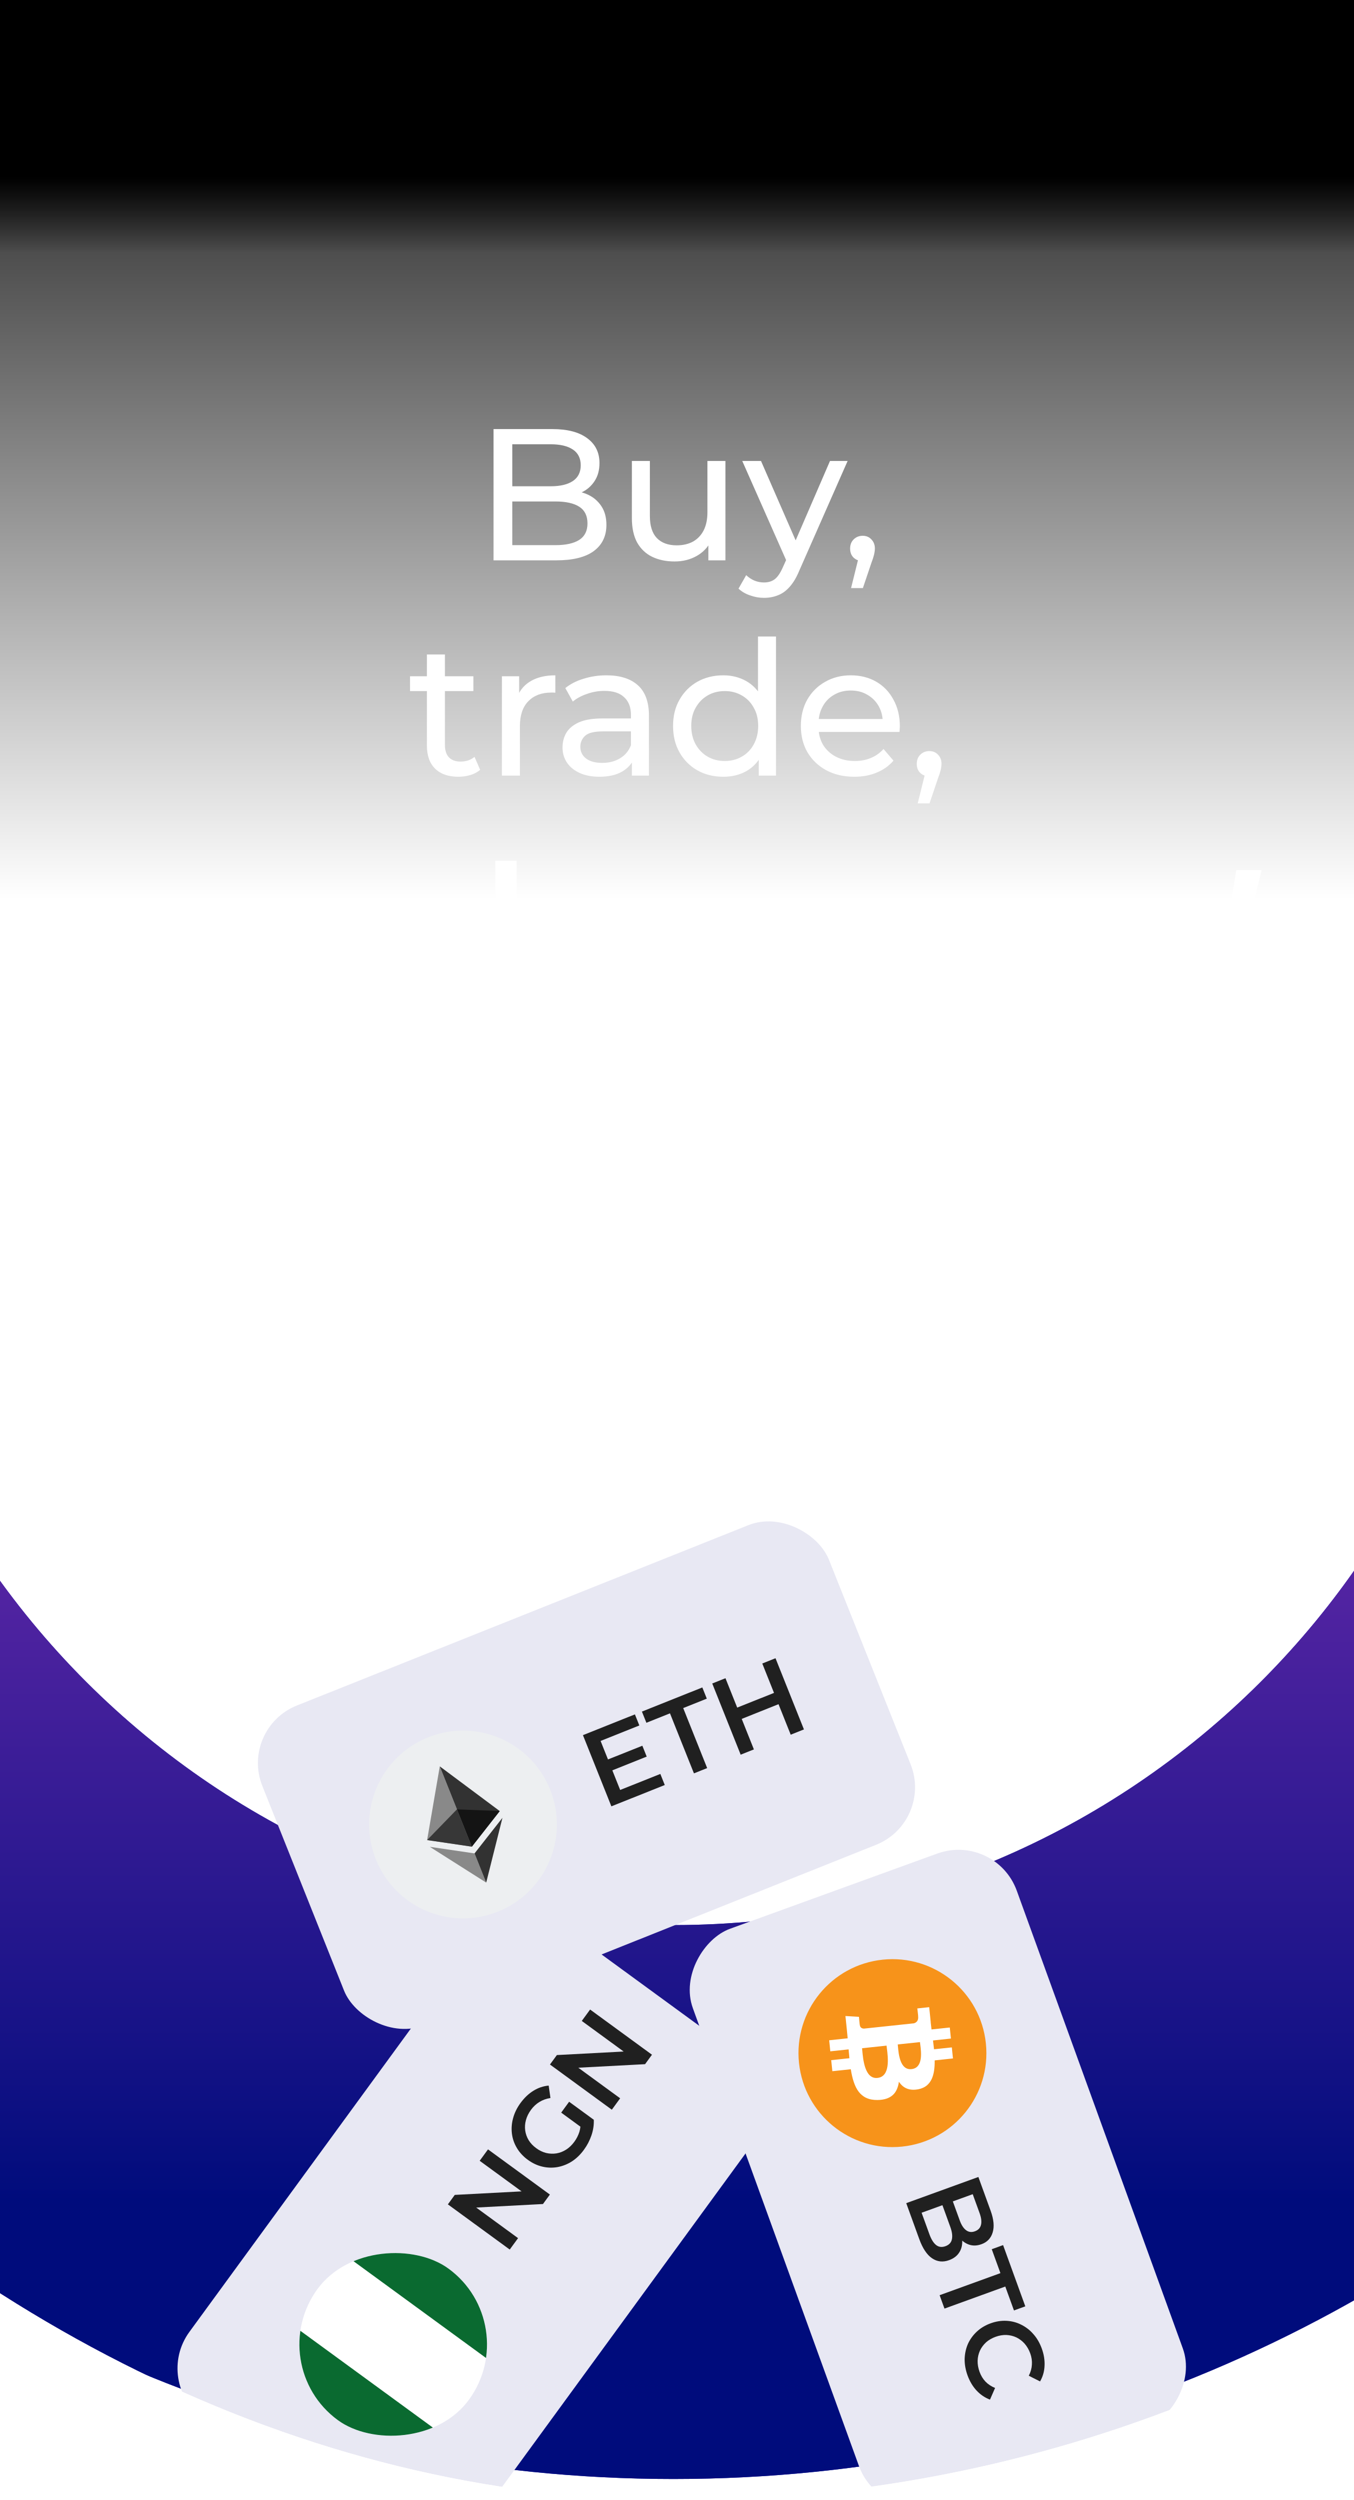 <svg width="390" height="720" viewBox="0 0 390 720" fill="none" xmlns="http://www.w3.org/2000/svg">
<g clip-path="url(#clip0_2970_24826)">
<g clip-path="url(#clip1_2970_24826)" filter="url(#filter0_i_2970_24826)">
<path d="M513.002 189.745V321.048C513.002 497.239 370.171 640.07 193.98 640.07V640.07C17.789 640.07 -125.042 497.239 -125.042 321.048V302.326" stroke="#2421C4" stroke-width="159.511"/>
<path d="M513.002 189.745V321.048C513.002 497.239 370.171 640.07 193.98 640.07V640.07C17.789 640.07 -125.042 497.239 -125.042 321.048V302.326" stroke="url(#paint0_linear_2970_24826)" stroke-width="159.511"/>
</g>
<path d="M-14.933 -9.068H404.933V259H-14.933V-9.068Z" fill="url(#paint1_linear_2970_24826)"/>
<path d="M142.16 161.366V123.566H159.116C163.472 123.566 166.82 124.448 169.16 126.212C171.5 127.94 172.67 130.316 172.67 133.34C172.67 135.392 172.202 137.12 171.266 138.524C170.366 139.928 169.142 141.008 167.594 141.764C166.046 142.52 164.372 142.898 162.572 142.898L163.544 141.278C165.704 141.278 167.612 141.656 169.268 142.412C170.924 143.168 172.238 144.284 173.21 145.76C174.182 147.2 174.668 149 174.668 151.16C174.668 154.4 173.444 156.92 170.996 158.72C168.584 160.484 164.984 161.366 160.196 161.366H142.16ZM147.56 156.992H159.98C162.968 156.992 165.254 156.488 166.838 155.48C168.422 154.472 169.214 152.888 169.214 150.728C169.214 148.532 168.422 146.93 166.838 145.922C165.254 144.914 162.968 144.41 159.98 144.41H147.074V140.036H158.63C161.366 140.036 163.49 139.532 165.002 138.524C166.514 137.516 167.27 136.004 167.27 133.988C167.27 131.972 166.514 130.46 165.002 129.452C163.49 128.444 161.366 127.94 158.63 127.94H147.56V156.992ZM194.315 161.69C191.867 161.69 189.707 161.24 187.835 160.34C185.999 159.44 184.559 158.072 183.515 156.236C182.507 154.364 182.003 152.024 182.003 149.216V132.746H187.187V148.622C187.187 151.43 187.853 153.536 189.185 154.94C190.553 156.344 192.461 157.046 194.909 157.046C196.709 157.046 198.275 156.686 199.607 155.966C200.939 155.21 201.965 154.13 202.685 152.726C203.405 151.286 203.765 149.558 203.765 147.542V132.746H208.949V161.366H204.035V153.644L204.845 155.696C203.909 157.604 202.505 159.08 200.633 160.124C198.761 161.168 196.655 161.69 194.315 161.69ZM220.06 172.166C218.692 172.166 217.36 171.932 216.064 171.464C214.768 171.032 213.652 170.384 212.716 169.52L214.93 165.632C215.65 166.316 216.442 166.838 217.306 167.198C218.17 167.558 219.088 167.738 220.06 167.738C221.32 167.738 222.364 167.414 223.192 166.766C224.02 166.118 224.794 164.966 225.514 163.31L227.296 159.368L227.836 158.72L239.068 132.746H244.144L230.266 164.228C229.438 166.244 228.502 167.828 227.458 168.98C226.45 170.132 225.334 170.942 224.11 171.41C222.886 171.914 221.536 172.166 220.06 172.166ZM226.864 162.284L213.796 132.746H219.196L230.32 158.234L226.864 162.284ZM245.137 169.358L247.837 158.45L248.539 161.582C247.495 161.582 246.613 161.258 245.893 160.61C245.209 159.962 244.867 159.08 244.867 157.964C244.867 156.884 245.209 156.002 245.893 155.318C246.613 154.634 247.477 154.292 248.485 154.292C249.529 154.292 250.375 154.652 251.023 155.372C251.671 156.056 251.995 156.92 251.995 157.964C251.995 158.324 251.959 158.684 251.887 159.044C251.851 159.368 251.761 159.764 251.617 160.232C251.509 160.664 251.329 161.204 251.077 161.852L248.539 169.358H245.137ZM132.037 223.69C129.157 223.69 126.925 222.916 125.341 221.368C123.757 219.82 122.965 217.606 122.965 214.726V188.482H128.149V214.51C128.149 216.058 128.527 217.246 129.283 218.074C130.075 218.902 131.191 219.316 132.631 219.316C134.251 219.316 135.601 218.866 136.681 217.966L138.301 221.692C137.509 222.376 136.555 222.88 135.439 223.204C134.359 223.528 133.225 223.69 132.037 223.69ZM118.105 199.012V194.746H136.357V199.012H118.105ZM144.568 223.366V194.746H149.536V202.522L149.05 200.578C149.842 198.598 151.174 197.086 153.046 196.042C154.918 194.998 157.222 194.476 159.958 194.476V199.498C159.742 199.462 159.526 199.444 159.31 199.444C159.13 199.444 158.95 199.444 158.77 199.444C155.998 199.444 153.802 200.272 152.182 201.928C150.562 203.584 149.752 205.978 149.752 209.11V223.366H144.568ZM182.004 223.366V217.318L181.734 216.184V205.87C181.734 203.674 181.086 201.982 179.79 200.794C178.53 199.57 176.622 198.958 174.066 198.958C172.374 198.958 170.718 199.246 169.098 199.822C167.478 200.362 166.11 201.1 164.994 202.036L162.834 198.148C164.31 196.96 166.074 196.06 168.126 195.448C170.214 194.8 172.392 194.476 174.66 194.476C178.584 194.476 181.608 195.43 183.732 197.338C185.856 199.246 186.918 202.162 186.918 206.086V223.366H182.004ZM172.608 223.69C170.484 223.69 168.612 223.33 166.992 222.61C165.408 221.89 164.184 220.9 163.32 219.64C162.456 218.344 162.024 216.886 162.024 215.266C162.024 213.718 162.384 212.314 163.104 211.054C163.86 209.794 165.066 208.786 166.722 208.03C168.414 207.274 170.682 206.896 173.526 206.896H182.598V210.622H173.742C171.15 210.622 169.404 211.054 168.504 211.918C167.604 212.782 167.154 213.826 167.154 215.05C167.154 216.454 167.712 217.588 168.828 218.452C169.944 219.28 171.492 219.694 173.472 219.694C175.416 219.694 177.108 219.262 178.548 218.398C180.024 217.534 181.086 216.274 181.734 214.618L182.76 218.182C182.076 219.874 180.87 221.224 179.142 222.232C177.414 223.204 175.236 223.69 172.608 223.69ZM208.338 223.69C205.566 223.69 203.082 223.078 200.886 221.854C198.726 220.63 197.016 218.92 195.756 216.724C194.496 214.528 193.866 211.972 193.866 209.056C193.866 206.14 194.496 203.602 195.756 201.442C197.016 199.246 198.726 197.536 200.886 196.312C203.082 195.088 205.566 194.476 208.338 194.476C210.75 194.476 212.928 195.016 214.872 196.096C216.816 197.176 218.364 198.796 219.516 200.956C220.704 203.116 221.298 205.816 221.298 209.056C221.298 212.296 220.722 214.996 219.57 217.156C218.454 219.316 216.924 220.954 214.98 222.07C213.036 223.15 210.822 223.69 208.338 223.69ZM208.77 219.154C210.57 219.154 212.19 218.74 213.63 217.912C215.106 217.084 216.258 215.914 217.086 214.402C217.95 212.854 218.382 211.072 218.382 209.056C218.382 207.004 217.95 205.24 217.086 203.764C216.258 202.252 215.106 201.082 213.63 200.254C212.19 199.426 210.57 199.012 208.77 199.012C206.934 199.012 205.296 199.426 203.856 200.254C202.416 201.082 201.264 202.252 200.4 203.764C199.536 205.24 199.104 207.004 199.104 209.056C199.104 211.072 199.536 212.854 200.4 214.402C201.264 215.914 202.416 217.084 203.856 217.912C205.296 218.74 206.934 219.154 208.77 219.154ZM218.544 223.366V215.644L218.868 209.002L218.328 202.36V183.298H223.512V223.366H218.544ZM246.064 223.69C243.004 223.69 240.304 223.06 237.964 221.8C235.66 220.54 233.86 218.812 232.564 216.616C231.304 214.42 230.674 211.9 230.674 209.056C230.674 206.212 231.286 203.692 232.51 201.496C233.77 199.3 235.48 197.59 237.64 196.366C239.836 195.106 242.302 194.476 245.038 194.476C247.81 194.476 250.258 195.088 252.382 196.312C254.506 197.536 256.162 199.264 257.35 201.496C258.574 203.692 259.186 206.266 259.186 209.218C259.186 209.434 259.168 209.686 259.132 209.974C259.132 210.262 259.114 210.532 259.078 210.784H234.724V207.058H256.378L254.272 208.354C254.308 206.518 253.93 204.88 253.138 203.44C252.346 202 251.248 200.884 249.844 200.092C248.476 199.264 246.874 198.85 245.038 198.85C243.238 198.85 241.636 199.264 240.232 200.092C238.828 200.884 237.73 202.018 236.938 203.494C236.146 204.934 235.75 206.59 235.75 208.462V209.326C235.75 211.234 236.182 212.944 237.046 214.456C237.946 215.932 239.188 217.084 240.772 217.912C242.356 218.74 244.174 219.154 246.226 219.154C247.918 219.154 249.448 218.866 250.816 218.29C252.22 217.714 253.444 216.85 254.488 215.698L257.35 219.046C256.054 220.558 254.434 221.71 252.49 222.502C250.582 223.294 248.44 223.69 246.064 223.69ZM264.333 231.358L267.033 220.45L267.735 223.582C266.691 223.582 265.809 223.258 265.089 222.61C264.405 221.962 264.063 221.08 264.063 219.964C264.063 218.884 264.405 218.002 265.089 217.318C265.809 216.634 266.673 216.292 267.681 216.292C268.725 216.292 269.571 216.652 270.219 217.372C270.867 218.056 271.191 218.92 271.191 219.964C271.191 220.324 271.155 220.684 271.083 221.044C271.047 221.368 270.957 221.764 270.813 222.232C270.705 222.664 270.525 223.204 270.273 223.852L267.735 231.358H264.333ZM49.209 295.75C45.583 295.75 42.383 295.004 39.609 293.51C36.879 292.017 34.745 289.969 33.209 287.366C31.716 284.764 30.969 281.777 30.969 278.406C30.969 275.036 31.695 272.049 33.145 269.446C34.639 266.844 36.665 264.817 39.225 263.366C41.828 261.873 44.751 261.126 47.993 261.126C51.279 261.126 54.18 261.852 56.697 263.302C59.215 264.753 61.177 266.801 62.585 269.446C64.036 272.049 64.761 275.1 64.761 278.598C64.761 278.854 64.74 279.153 64.697 279.494C64.697 279.836 64.676 280.156 64.633 280.454H35.769V276.038H61.433L58.937 277.574C58.98 275.398 58.532 273.457 57.593 271.75C56.655 270.044 55.353 268.721 53.689 267.782C52.068 266.801 50.169 266.31 47.993 266.31C45.86 266.31 43.961 266.801 42.297 267.782C40.633 268.721 39.332 270.065 38.393 271.814C37.455 273.521 36.985 275.484 36.985 277.702V278.726C36.985 280.988 37.497 283.014 38.521 284.806C39.588 286.556 41.06 287.921 42.937 288.902C44.815 289.884 46.969 290.374 49.401 290.374C51.407 290.374 53.22 290.033 54.841 289.35C56.505 288.668 57.956 287.644 59.193 286.278L62.585 290.246C61.049 292.038 59.129 293.404 56.825 294.342C54.564 295.281 52.025 295.75 49.209 295.75ZM67.427 295.366L82.019 276.422L81.955 279.558L68.067 261.446H74.915L85.539 275.398H82.915L93.539 261.446H100.259L86.179 279.686L86.243 276.422L100.963 295.366H93.987L82.787 280.518L85.283 280.902L74.275 295.366H67.427ZM121.327 295.75C117.871 295.75 114.777 295.004 112.047 293.51C109.359 292.017 107.247 289.969 105.711 287.366C104.175 284.764 103.407 281.777 103.407 278.406C103.407 275.036 104.175 272.049 105.711 269.446C107.247 266.844 109.359 264.817 112.047 263.366C114.777 261.873 117.871 261.126 121.327 261.126C124.399 261.126 127.129 261.745 129.519 262.982C131.951 264.177 133.828 265.969 135.151 268.358L130.479 271.366C129.369 269.702 128.004 268.486 126.383 267.718C124.804 266.908 123.097 266.502 121.263 266.502C119.044 266.502 117.06 266.993 115.311 267.974C113.561 268.956 112.175 270.342 111.151 272.134C110.127 273.884 109.615 275.974 109.615 278.406C109.615 280.838 110.127 282.95 111.151 284.742C112.175 286.534 113.561 287.921 115.311 288.902C117.06 289.884 119.044 290.374 121.263 290.374C123.097 290.374 124.804 289.99 126.383 289.222C128.004 288.412 129.369 287.174 130.479 285.51L135.151 288.454C133.828 290.801 131.951 292.614 129.519 293.894C127.129 295.132 124.399 295.75 121.327 295.75ZM160.78 261.126C163.553 261.126 165.985 261.66 168.076 262.726C170.209 263.793 171.873 265.414 173.068 267.59C174.262 269.766 174.86 272.518 174.86 275.846V295.366H168.716V276.55C168.716 273.265 167.905 270.79 166.284 269.126C164.705 267.462 162.465 266.63 159.564 266.63C157.388 266.63 155.489 267.057 153.868 267.91C152.246 268.764 150.988 270.022 150.092 271.686C149.238 273.35 148.812 275.42 148.812 277.894V295.366H142.668V247.878H148.812V270.598L147.596 268.166C148.705 265.948 150.412 264.22 152.716 262.982C155.02 261.745 157.708 261.126 160.78 261.126ZM207.286 295.366V288.198L206.966 286.854V274.63C206.966 272.028 206.198 270.022 204.662 268.614C203.169 267.164 200.908 266.438 197.878 266.438C195.873 266.438 193.91 266.78 191.99 267.462C190.07 268.102 188.449 268.977 187.126 270.086L184.566 265.478C186.316 264.07 188.406 263.004 190.838 262.278C193.313 261.51 195.894 261.126 198.582 261.126C203.233 261.126 206.817 262.257 209.334 264.518C211.852 266.78 213.11 270.236 213.11 274.886V295.366H207.286ZM196.15 295.75C193.633 295.75 191.414 295.324 189.494 294.47C187.617 293.617 186.166 292.444 185.142 290.95C184.118 289.414 183.606 287.686 183.606 285.766C183.606 283.932 184.033 282.268 184.886 280.774C185.782 279.281 187.212 278.086 189.174 277.19C191.18 276.294 193.868 275.846 197.238 275.846H207.99V280.262H197.494C194.422 280.262 192.353 280.774 191.286 281.798C190.22 282.822 189.686 284.06 189.686 285.51C189.686 287.174 190.348 288.518 191.67 289.542C192.993 290.524 194.828 291.014 197.174 291.014C199.478 291.014 201.484 290.502 203.19 289.478C204.94 288.454 206.198 286.961 206.966 284.998L208.182 289.222C207.372 291.228 205.942 292.828 203.894 294.022C201.846 295.174 199.265 295.75 196.15 295.75ZM242.592 261.126C245.366 261.126 247.798 261.66 249.888 262.726C252.022 263.793 253.686 265.414 254.88 267.59C256.075 269.766 256.672 272.518 256.672 275.846V295.366H250.528V276.55C250.528 273.265 249.718 270.79 248.096 269.126C246.518 267.462 244.278 266.63 241.376 266.63C239.2 266.63 237.302 267.057 235.68 267.91C234.059 268.764 232.8 270.022 231.904 271.686C231.051 273.35 230.624 275.42 230.624 277.894V295.366H224.48V261.446H230.368V270.598L229.408 268.166C230.518 265.948 232.224 264.22 234.528 262.982C236.832 261.745 239.52 261.126 242.592 261.126ZM282.891 308.166C279.776 308.166 276.747 307.718 273.803 306.822C270.901 305.969 268.533 304.732 266.699 303.11L269.643 298.374C271.221 299.74 273.163 300.806 275.467 301.574C277.771 302.385 280.181 302.79 282.699 302.79C286.709 302.79 289.653 301.852 291.531 299.974C293.408 298.097 294.347 295.238 294.347 291.398V284.23L294.987 277.51L294.667 270.726V261.446H300.491V290.758C300.491 296.732 298.997 301.126 296.011 303.942C293.024 306.758 288.651 308.166 282.891 308.166ZM282.123 293.958C278.837 293.958 275.893 293.276 273.291 291.91C270.731 290.502 268.683 288.561 267.147 286.086C265.653 283.612 264.907 280.753 264.907 277.51C264.907 274.225 265.653 271.366 267.147 268.934C268.683 266.46 270.731 264.54 273.291 263.174C275.893 261.809 278.837 261.126 282.123 261.126C285.024 261.126 287.669 261.724 290.059 262.918C292.448 264.07 294.347 265.862 295.755 268.294C297.205 270.726 297.931 273.798 297.931 277.51C297.931 281.18 297.205 284.23 295.755 286.662C294.347 289.094 292.448 290.929 290.059 292.166C287.669 293.361 285.024 293.958 282.123 293.958ZM282.827 288.582C285.088 288.582 287.093 288.113 288.843 287.174C290.592 286.236 291.957 284.934 292.939 283.27C293.963 281.606 294.475 279.686 294.475 277.51C294.475 275.334 293.963 273.414 292.939 271.75C291.957 270.086 290.592 268.806 288.843 267.91C287.093 266.972 285.088 266.502 282.827 266.502C280.565 266.502 278.539 266.972 276.747 267.91C274.997 268.806 273.611 270.086 272.587 271.75C271.605 273.414 271.115 275.334 271.115 277.51C271.115 279.686 271.605 281.606 272.587 283.27C273.611 284.934 274.997 286.236 276.747 287.174C278.539 288.113 280.565 288.582 282.827 288.582ZM327.334 295.75C323.708 295.75 320.508 295.004 317.734 293.51C315.004 292.017 312.87 289.969 311.334 287.366C309.841 284.764 309.094 281.777 309.094 278.406C309.094 275.036 309.82 272.049 311.27 269.446C312.764 266.844 314.79 264.817 317.35 263.366C319.953 261.873 322.876 261.126 326.118 261.126C329.404 261.126 332.305 261.852 334.822 263.302C337.34 264.753 339.302 266.801 340.71 269.446C342.161 272.049 342.886 275.1 342.886 278.598C342.886 278.854 342.865 279.153 342.822 279.494C342.822 279.836 342.801 280.156 342.758 280.454H313.894V276.038H339.558L337.062 277.574C337.105 275.398 336.657 273.457 335.718 271.75C334.78 270.044 333.478 268.721 331.814 267.782C330.193 266.801 328.294 266.31 326.118 266.31C323.985 266.31 322.086 266.801 320.422 267.782C318.758 268.721 317.457 270.065 316.518 271.814C315.58 273.521 315.11 275.484 315.11 277.702V278.726C315.11 280.988 315.622 283.014 316.646 284.806C317.713 286.556 319.185 287.921 321.062 288.902C322.94 289.884 325.094 290.374 327.526 290.374C329.532 290.374 331.345 290.033 332.966 289.35C334.63 288.668 336.081 287.644 337.318 286.278L340.71 290.246C339.174 292.038 337.254 293.404 334.95 294.342C332.689 295.281 330.15 295.75 327.334 295.75ZM351.162 281.222L356.09 250.566H363.386L356.026 281.222H351.162ZM351.354 295.75C350.202 295.75 349.242 295.366 348.474 294.598C347.748 293.83 347.386 292.934 347.386 291.91C347.386 290.63 347.791 289.585 348.602 288.774C349.455 287.964 350.479 287.558 351.674 287.558C352.826 287.558 353.764 287.921 354.49 288.646C355.258 289.372 355.642 290.268 355.642 291.334C355.642 292.145 355.45 292.892 355.066 293.574C354.682 294.257 354.17 294.79 353.53 295.174C352.89 295.558 352.164 295.75 351.354 295.75Z" fill="white"/>
<g filter="url(#filter1_dd_2970_24826)">
<g clip-path="url(#clip2_2970_24826)">
<rect x="286.773" y="514.096" width="176.522" height="99.244" rx="11.163" transform="rotate(70.057 286.773 514.096)" fill="#E8E8F3"/>
<path d="M259.853 604.583C244.99 606.13 231.685 595.333 230.137 580.466C228.59 565.605 239.386 552.299 254.249 550.754C269.114 549.205 282.42 560.001 283.967 574.864C285.515 589.73 274.718 603.035 259.853 604.583Z" fill="#F7931A"/>
<path fill-rule="evenodd" clip-rule="evenodd" d="M264.584 588.056C268.341 587.292 269.279 583.902 269.221 579.754L274.483 579.197L274.157 576.013L269.033 576.556C268.947 575.719 268.843 574.865 268.739 574.017L273.897 573.471L273.571 570.289L268.31 570.845C268.225 570.157 268.143 569.481 268.075 568.821L268.091 568.819L267.643 564.428L264.222 564.791C264.222 564.791 264.508 567.137 264.461 567.103C264.592 568.392 263.882 568.892 263.244 569.083L257.249 569.717C257.258 569.806 257.266 569.923 257.262 570.056L257.251 569.948L257.251 569.948C257.243 569.874 257.235 569.798 257.227 569.72L248.828 570.608C248.414 570.594 247.739 570.425 247.645 569.524C247.613 569.568 247.408 567.209 247.408 567.209L243.518 566.982L243.943 571.125C243.989 571.588 244.031 572.047 244.073 572.501C244.101 572.803 244.128 573.104 244.157 573.401L238.834 573.966L239.159 577.146L244.426 576.589C244.497 577.464 244.576 578.31 244.662 579.135L239.42 579.688L239.746 582.872L245.059 582.311C245.916 587.631 247.656 591.234 252.761 591.164C256.871 591.108 258.493 589.012 258.916 585.896C260.051 587.642 261.835 588.62 264.584 588.056ZM252.747 584.807C249.099 585.194 248.595 579.488 248.364 576.877C248.344 576.643 248.325 576.433 248.307 576.255L255.359 575.509C255.381 575.726 255.414 575.989 255.452 576.287C255.789 578.951 256.479 584.412 252.747 584.807ZM258.634 575.691C258.821 577.869 259.228 582.622 262.545 582.272C265.938 581.912 265.349 577.363 265.062 575.142C265.029 574.892 265.001 574.671 264.982 574.49L258.586 575.166C258.602 575.316 258.617 575.493 258.634 575.691Z" fill="white"/>
<path d="M261.027 620.87L281.806 613.331L285.339 623.067C286.243 625.561 286.438 627.64 285.922 629.305C285.427 630.963 284.358 632.09 282.715 632.686C281.607 633.088 280.564 633.175 279.585 632.948C278.627 632.714 277.772 632.24 277.021 631.527C276.296 630.827 275.751 629.972 275.385 628.963L276.647 629.11C277.071 630.277 277.234 631.405 277.136 632.493C277.058 633.574 276.71 634.529 276.093 635.358C275.482 636.206 274.574 636.849 273.367 637.287C271.585 637.934 269.953 637.754 268.468 636.747C266.983 635.741 265.752 633.892 264.775 631.2L261.027 620.87ZM265.455 623.631L267.717 629.864C268.241 631.309 268.881 632.331 269.636 632.93C270.391 633.53 271.293 633.639 272.341 633.259C273.37 632.885 273.982 632.227 274.177 631.283C274.392 630.331 274.237 629.133 273.713 627.689L271.344 621.158L274.342 620.07L276.431 625.829C276.919 627.175 277.53 628.118 278.264 628.658C279.004 629.218 279.85 629.325 280.799 628.98C281.769 628.629 282.359 628 282.568 627.096C282.784 626.211 282.648 625.096 282.16 623.75L280.178 618.288L265.455 623.631ZM270.645 647.377L288.159 641.023L285.66 634.136L288.925 632.951L295.323 650.584L292.058 651.768L289.559 644.882L272.045 651.236L270.645 647.377ZM278.683 670.455C278.108 668.871 277.831 667.304 277.85 665.752C277.896 664.212 278.211 662.765 278.794 661.411C279.405 660.07 280.263 658.885 281.368 657.857C282.473 656.829 283.797 656.035 285.341 655.475C286.884 654.915 288.41 654.675 289.917 654.755C291.424 654.836 292.836 655.208 294.152 655.873C295.488 656.53 296.657 657.438 297.66 658.597C298.682 659.749 299.484 661.126 300.066 662.729C300.684 664.431 300.95 666.092 300.866 667.713C300.802 669.326 300.372 670.826 299.576 672.212L296.327 670.569C296.865 669.523 297.164 668.463 297.222 667.389C297.3 666.308 297.142 665.224 296.747 664.135C296.352 663.047 295.811 662.112 295.124 661.331C294.445 660.57 293.657 659.971 292.76 659.535C291.87 659.119 290.911 658.885 289.884 658.832C288.865 658.799 287.82 658.976 286.752 659.364C285.683 659.752 284.768 660.285 284.007 660.964C283.253 661.664 282.668 662.458 282.252 663.348C281.843 664.258 281.622 665.223 281.589 666.242C281.563 667.282 281.747 668.346 282.142 669.434C282.537 670.523 283.101 671.46 283.834 672.247C284.588 673.026 285.516 673.641 286.62 674.091L285.15 677.446C283.67 676.886 282.379 676.011 281.275 674.821C280.172 673.632 279.307 672.176 278.683 670.455Z" fill="#202020"/>
<rect x="180.759" y="552.563" width="175.932" height="99.244" rx="22.555" transform="rotate(70.057 180.759 552.563)" fill="#E8E8F3"/>
<path d="M168.32 658.147L172.068 668.477L168.892 669.63L165.144 659.3L168.32 658.147ZM159.523 661.675L163.777 673.4L160.542 674.574L154.887 658.99L175.666 651.451L181.169 666.619L177.934 667.793L173.83 656.484L159.523 661.675ZM163.632 683.091L181.145 676.737L178.647 669.85L181.912 668.665L188.31 686.297L185.044 687.482L182.546 680.596L165.032 686.95L163.632 683.091ZM194.66 703.798L196.06 707.657L175.281 715.196L173.881 711.337L194.66 703.798ZM169.982 700.592L168.582 696.733L189.361 689.193L190.761 693.052L169.982 700.592ZM182.894 708.403L178.769 697.034L182.064 695.839L186.189 707.208L182.894 708.403Z" fill="#202020"/>
</g>
</g>
<g filter="url(#filter2_dd_2970_24826)">
<g clip-path="url(#clip3_2970_24826)">
<rect x="68.949" y="484.175" width="176.392" height="99.128" rx="11.15" transform="rotate(-21.77 68.949 484.175)" fill="#E8E8F3"/>
<circle cx="133.361" cy="511.821" r="27.035" transform="rotate(-21.77 133.361 511.821)" fill="#EDEFF1"/>
<path d="M123.024 516.311L135.907 518.208L131.617 507.464L126.673 495.086L123.024 516.311Z" fill="#898989"/>
<path d="M126.673 495.085L131.617 507.463L135.907 518.207L143.94 507.957L126.673 495.085Z" fill="#323232"/>
<path d="M131.62 507.465L143.94 507.958L135.91 518.205L131.62 507.465Z" fill="#141414"/>
<path d="M131.617 507.464L131.62 507.464L135.909 518.203L135.907 518.207L123.024 516.311L131.617 507.464Z" fill="#373737"/>
<path d="M123.802 518.259L140.042 528.561L136.684 520.152L123.802 518.259Z" fill="#898989"/>
<path d="M136.684 520.153L140.042 528.562L144.724 509.904L136.684 520.153Z" fill="#323232"/>
<path d="M174.828 493.214L185.022 489.143L186.273 492.277L176.08 496.348L174.828 493.214ZM178.631 501.885L190.201 497.264L191.476 500.457L176.098 506.598L167.909 486.094L182.877 480.117L184.152 483.309L172.992 487.766L178.631 501.885ZM199.88 497.1L192.978 479.818L186.183 482.532L184.896 479.31L202.295 472.362L203.582 475.584L196.786 478.298L203.688 495.579L199.88 497.1ZM219.564 465.465L223.372 463.944L231.56 484.448L227.752 485.969L219.564 465.465ZM217.149 490.203L213.341 491.724L205.153 471.22L208.96 469.7L217.149 490.203ZM224.536 477.064L213.317 481.545L212.019 478.293L223.237 473.813L224.536 477.064Z" fill="#202020"/>
<rect x="110.728" y="588.785" width="175.727" height="99.128" rx="22.529" transform="rotate(-21.77 110.728 588.785)" fill="#E8E8F3"/>
<path d="M216.607 597.825L226.801 593.754L228.052 596.888L217.859 600.959L216.607 597.825ZM220.41 606.495L231.98 601.874L233.255 605.067L217.877 611.208L209.688 590.705L224.656 584.727L225.931 587.92L214.771 592.377L220.41 606.495ZM241.659 601.711L234.757 584.429L227.962 587.143L226.675 583.921L244.074 576.972L245.361 580.194L238.565 582.908L245.467 600.19L241.659 601.711ZM261.343 570.075L265.151 568.554L273.339 589.058L269.531 590.579L261.343 570.075ZM258.928 594.814L255.12 596.335L246.931 575.831L250.739 574.31L258.928 594.814ZM266.315 581.675L255.096 586.155L253.798 582.904L265.016 578.423L266.315 581.675Z" fill="#202020"/>
</g>
</g>
<g filter="url(#filter3_dd_2970_24826)">
<g clip-path="url(#clip4_2970_24826)">
<rect x="44.043" y="672.335" width="186.321" height="99.064" rx="11.143" transform="rotate(-53.862 44.043 672.335)" fill="#E8E8F3"/>
<g clip-path="url(#clip5_2970_24826)">
<rect x="75.504" y="667.431" width="54.034" height="54.034" rx="27.017" transform="rotate(-53.863 75.504 667.431)" fill="white"/>
<path fill-rule="evenodd" clip-rule="evenodd" d="M69.131 676.158L84.001 655.794L127.639 687.659L112.769 708.023L69.131 676.158ZM98.871 635.429L113.742 615.065L157.38 646.93L142.51 667.294L98.871 635.429Z" fill="#0A6A30"/>
</g>
<path d="M146.822 634.23L129.003 621.218L130.992 618.494L152.873 617.339L151.888 618.688L138.167 608.669L140.565 605.385L158.384 618.397L156.395 621.12L134.514 622.276L135.499 620.927L149.22 630.946L146.822 634.23ZM168.203 605.484C167.187 606.876 166.031 607.996 164.735 608.844C163.434 609.664 162.06 610.209 160.614 610.48C159.15 610.738 157.685 610.696 156.218 610.353C154.751 610.01 153.355 609.355 152.032 608.389C150.708 607.422 149.66 606.292 148.887 604.999C148.113 603.706 147.636 602.33 147.453 600.869C147.266 599.38 147.379 597.888 147.793 596.395C148.19 594.889 148.897 593.441 149.913 592.049C151.016 590.539 152.253 589.361 153.625 588.516C155.009 587.653 156.48 587.153 158.038 587.015L158.55 590.59C157.346 590.778 156.286 591.161 155.368 591.74C154.447 592.29 153.633 593.048 152.926 594.016C152.245 594.949 151.765 595.926 151.488 596.947C151.211 597.967 151.142 598.971 151.281 599.957C151.42 600.943 151.753 601.876 152.281 602.756C152.822 603.619 153.55 604.385 154.467 605.054C155.366 605.711 156.309 606.165 157.296 606.418C158.295 606.653 159.294 606.693 160.292 606.537C161.273 606.369 162.202 606.006 163.077 605.449C163.953 604.891 164.738 604.137 165.432 603.187C166.076 602.304 166.56 601.357 166.883 600.344C167.202 599.302 167.303 598.165 167.186 596.935L171.031 596.855C171.096 598.333 170.872 599.835 170.357 601.359C169.838 602.853 169.12 604.228 168.203 605.484ZM168.312 599.67L161.643 594.8L163.929 591.669L171.031 596.855L168.312 599.67ZM176.229 593.959L158.411 580.947L160.4 578.223L182.28 577.067L181.295 578.416L167.575 568.397L169.973 565.113L187.791 578.125L185.802 580.849L163.922 582.005L164.907 580.656L178.627 590.675L176.229 593.959Z" fill="#202020"/>
<rect x="134.955" y="738.723" width="175.612" height="99.063" rx="22.514" transform="rotate(-53.862 134.955 738.723)" fill="#E8E8F3"/>
<circle cx="204.167" cy="727.931" r="27.017" transform="rotate(-53.862 204.167 727.931)" fill="#EDEFF1"/>
<path d="M197.798 737.218L209.713 731.984L200.376 725.166L189.619 717.311L197.798 737.218Z" fill="#898989"/>
<path d="M189.619 717.312L200.376 725.168L209.713 731.986L211.072 719.043L189.619 717.312Z" fill="#323232"/>
<path d="M200.38 725.166L211.072 719.043L209.714 731.982L200.38 725.166Z" fill="#141414"/>
<path d="M229.428 690.131L235.897 681.273L238.62 683.262L232.152 692.12L229.428 690.131ZM237.25 695.453L244.593 685.398L247.368 687.424L237.609 700.789L219.79 687.777L229.288 674.769L232.063 676.795L224.981 686.494L237.25 695.453ZM252.701 680.121L237.682 669.154L233.37 675.059L230.57 673.014L241.611 657.894L244.411 659.939L240.099 665.844L255.117 676.812L252.701 680.121ZM252.57 642.886L254.987 639.577L272.806 652.589L270.389 655.898L252.57 642.886ZM263.66 665.113L261.244 668.422L243.425 655.41L245.841 652.101L263.66 665.113ZM262.938 650.067L255.819 659.817L252.993 657.753L260.113 648.004L262.938 650.067Z" fill="#202020"/>
<rect x="225.867" y="805.109" width="175.612" height="99.063" rx="22.514" transform="rotate(-53.862 225.867 805.109)" fill="#E8E8F3"/>
</g>
</g>
</g>
<rect width="390" height="72.854" fill="url(#paint2_linear_2970_24826)"/>
<defs>
<filter id="filter0_i_2970_24826" x="-125" y="379.065" width="638.044" height="364.935" filterUnits="userSpaceOnUse" color-interpolation-filters="sRGB">
<feFlood flood-opacity="0" result="BackgroundImageFix"/>
<feBlend mode="normal" in="SourceGraphic" in2="BackgroundImageFix" result="shape"/>
<feColorMatrix in="SourceAlpha" type="matrix" values="0 0 0 0 0 0 0 0 0 0 0 0 0 0 0 0 0 0 127 0" result="hardAlpha"/>
<feOffset dy="-5.935"/>
<feGaussianBlur stdDeviation="8.903"/>
<feComposite in2="hardAlpha" operator="arithmetic" k2="-1" k3="1"/>
<feColorMatrix type="matrix" values="0 0 0 0 0 0 0 0 0 0 0 0 0 0 0 0 0 0 0.5 0"/>
<feBlend mode="normal" in2="shape" result="effect1_innerShadow_2970_24826"/>
</filter>
<filter id="filter1_dd_2970_24826" x="170.839" y="502.775" width="198.585" height="244.518" filterUnits="userSpaceOnUse" color-interpolation-filters="sRGB">
<feFlood flood-opacity="0" result="BackgroundImageFix"/>
<feColorMatrix in="SourceAlpha" type="matrix" values="0 0 0 0 0 0 0 0 0 0 0 0 0 0 0 0 0 0 127 0" result="hardAlpha"/>
<feOffset dy="2.264"/>
<feGaussianBlur stdDeviation="1.132"/>
<feComposite in2="hardAlpha" operator="out"/>
<feColorMatrix type="matrix" values="0 0 0 0 0 0 0 0 0 0 0 0 0 0 0 0 0 0 0.25 0"/>
<feBlend mode="normal" in2="BackgroundImageFix" result="effect1_dropShadow_2970_24826"/>
<feColorMatrix in="SourceAlpha" type="matrix" values="0 0 0 0 0 0 0 0 0 0 0 0 0 0 0 0 0 0 127 0" result="hardAlpha"/>
<feOffset dy="11.321"/>
<feGaussianBlur stdDeviation="11.321"/>
<feComposite in2="hardAlpha" operator="out"/>
<feColorMatrix type="matrix" values="0 0 0 0 0 0 0 0 0 0 0 0 0 0 0 0 0 0 0.6 0"/>
<feBlend mode="normal" in2="effect1_dropShadow_2970_24826" result="effect2_dropShadow_2970_24826"/>
<feBlend mode="normal" in="SourceGraphic" in2="effect2_dropShadow_2970_24826" result="shape"/>
</filter>
<filter id="filter2_dd_2970_24826" x="46.307" y="407.679" width="245.243" height="202.517" filterUnits="userSpaceOnUse" color-interpolation-filters="sRGB">
<feFlood flood-opacity="0" result="BackgroundImageFix"/>
<feColorMatrix in="SourceAlpha" type="matrix" values="0 0 0 0 0 0 0 0 0 0 0 0 0 0 0 0 0 0 127 0" result="hardAlpha"/>
<feOffset dy="2.264"/>
<feGaussianBlur stdDeviation="1.132"/>
<feComposite in2="hardAlpha" operator="out"/>
<feColorMatrix type="matrix" values="0 0 0 0 0 0 0 0 0 0 0 0 0 0 0 0 0 0 0.25 0"/>
<feBlend mode="normal" in2="BackgroundImageFix" result="effect1_dropShadow_2970_24826"/>
<feColorMatrix in="SourceAlpha" type="matrix" values="0 0 0 0 0 0 0 0 0 0 0 0 0 0 0 0 0 0 127 0" result="hardAlpha"/>
<feOffset dy="11.321"/>
<feGaussianBlur stdDeviation="11.321"/>
<feComposite in2="hardAlpha" operator="out"/>
<feColorMatrix type="matrix" values="0 0 0 0 0 0 0 0 0 0 0 0 0 0 0 0 0 0 0.6 0"/>
<feBlend mode="normal" in2="effect1_dropShadow_2970_24826" result="effect2_dropShadow_2970_24826"/>
<feBlend mode="normal" in="SourceGraphic" in2="effect2_dropShadow_2970_24826" result="shape"/>
</filter>
<filter id="filter3_dd_2970_24826" x="21.401" y="519.191" width="228.852" height="245.528" filterUnits="userSpaceOnUse" color-interpolation-filters="sRGB">
<feFlood flood-opacity="0" result="BackgroundImageFix"/>
<feColorMatrix in="SourceAlpha" type="matrix" values="0 0 0 0 0 0 0 0 0 0 0 0 0 0 0 0 0 0 127 0" result="hardAlpha"/>
<feOffset dy="2.264"/>
<feGaussianBlur stdDeviation="1.132"/>
<feComposite in2="hardAlpha" operator="out"/>
<feColorMatrix type="matrix" values="0 0 0 0 0 0 0 0 0 0 0 0 0 0 0 0 0 0 0.25 0"/>
<feBlend mode="normal" in2="BackgroundImageFix" result="effect1_dropShadow_2970_24826"/>
<feColorMatrix in="SourceAlpha" type="matrix" values="0 0 0 0 0 0 0 0 0 0 0 0 0 0 0 0 0 0 127 0" result="hardAlpha"/>
<feOffset dy="11.321"/>
<feGaussianBlur stdDeviation="11.321"/>
<feComposite in2="hardAlpha" operator="out"/>
<feColorMatrix type="matrix" values="0 0 0 0 0 0 0 0 0 0 0 0 0 0 0 0 0 0 0.6 0"/>
<feBlend mode="normal" in2="effect1_dropShadow_2970_24826" result="effect2_dropShadow_2970_24826"/>
<feBlend mode="normal" in="SourceGraphic" in2="effect2_dropShadow_2970_24826" result="shape"/>
</filter>
<linearGradient id="paint0_linear_2970_24826" x1="193.98" y1="640.07" x2="193.98" y2="189.745" gradientUnits="userSpaceOnUse">
<stop stop-color="#000C7C"/>
<stop offset="1" stop-color="#D048DC"/>
</linearGradient>
<linearGradient id="paint1_linear_2970_24826" x1="195" y1="-9.068" x2="195" y2="259" gradientUnits="userSpaceOnUse">
<stop/>
<stop offset="1" stop-opacity="0"/>
</linearGradient>
<linearGradient id="paint2_linear_2970_24826" x1="195" y1="0" x2="195" y2="72.854" gradientUnits="userSpaceOnUse">
<stop offset="0.698"/>
<stop offset="1" stop-opacity="0"/>
</linearGradient>
<clipPath id="clip0_2970_24826">
<rect x="-204" y="-471" width="798" height="1191" rx="399" fill="white"/>
</clipPath>
<clipPath id="clip1_2970_24826">
<rect width="638.044" height="359" fill="white" transform="translate(-125 385)"/>
</clipPath>
<clipPath id="clip2_2970_24826">
<rect x="286.773" y="514.096" width="175.932" height="99.244" rx="17.861" transform="rotate(70.057 286.773 514.096)" fill="white"/>
</clipPath>
<clipPath id="clip3_2970_24826">
<rect x="68.949" y="484.175" width="175.727" height="99.128" rx="17.84" transform="rotate(-21.77 68.949 484.175)" fill="white"/>
</clipPath>
<clipPath id="clip4_2970_24826">
<rect x="44.043" y="672.335" width="175.612" height="99.063" rx="17.829" transform="rotate(-53.862 44.043 672.335)" fill="white"/>
</clipPath>
<clipPath id="clip5_2970_24826">
<rect x="75.504" y="667.431" width="54.034" height="54.034" rx="27.017" transform="rotate(-53.863 75.504 667.431)" fill="white"/>
</clipPath>
</defs>
</svg>
